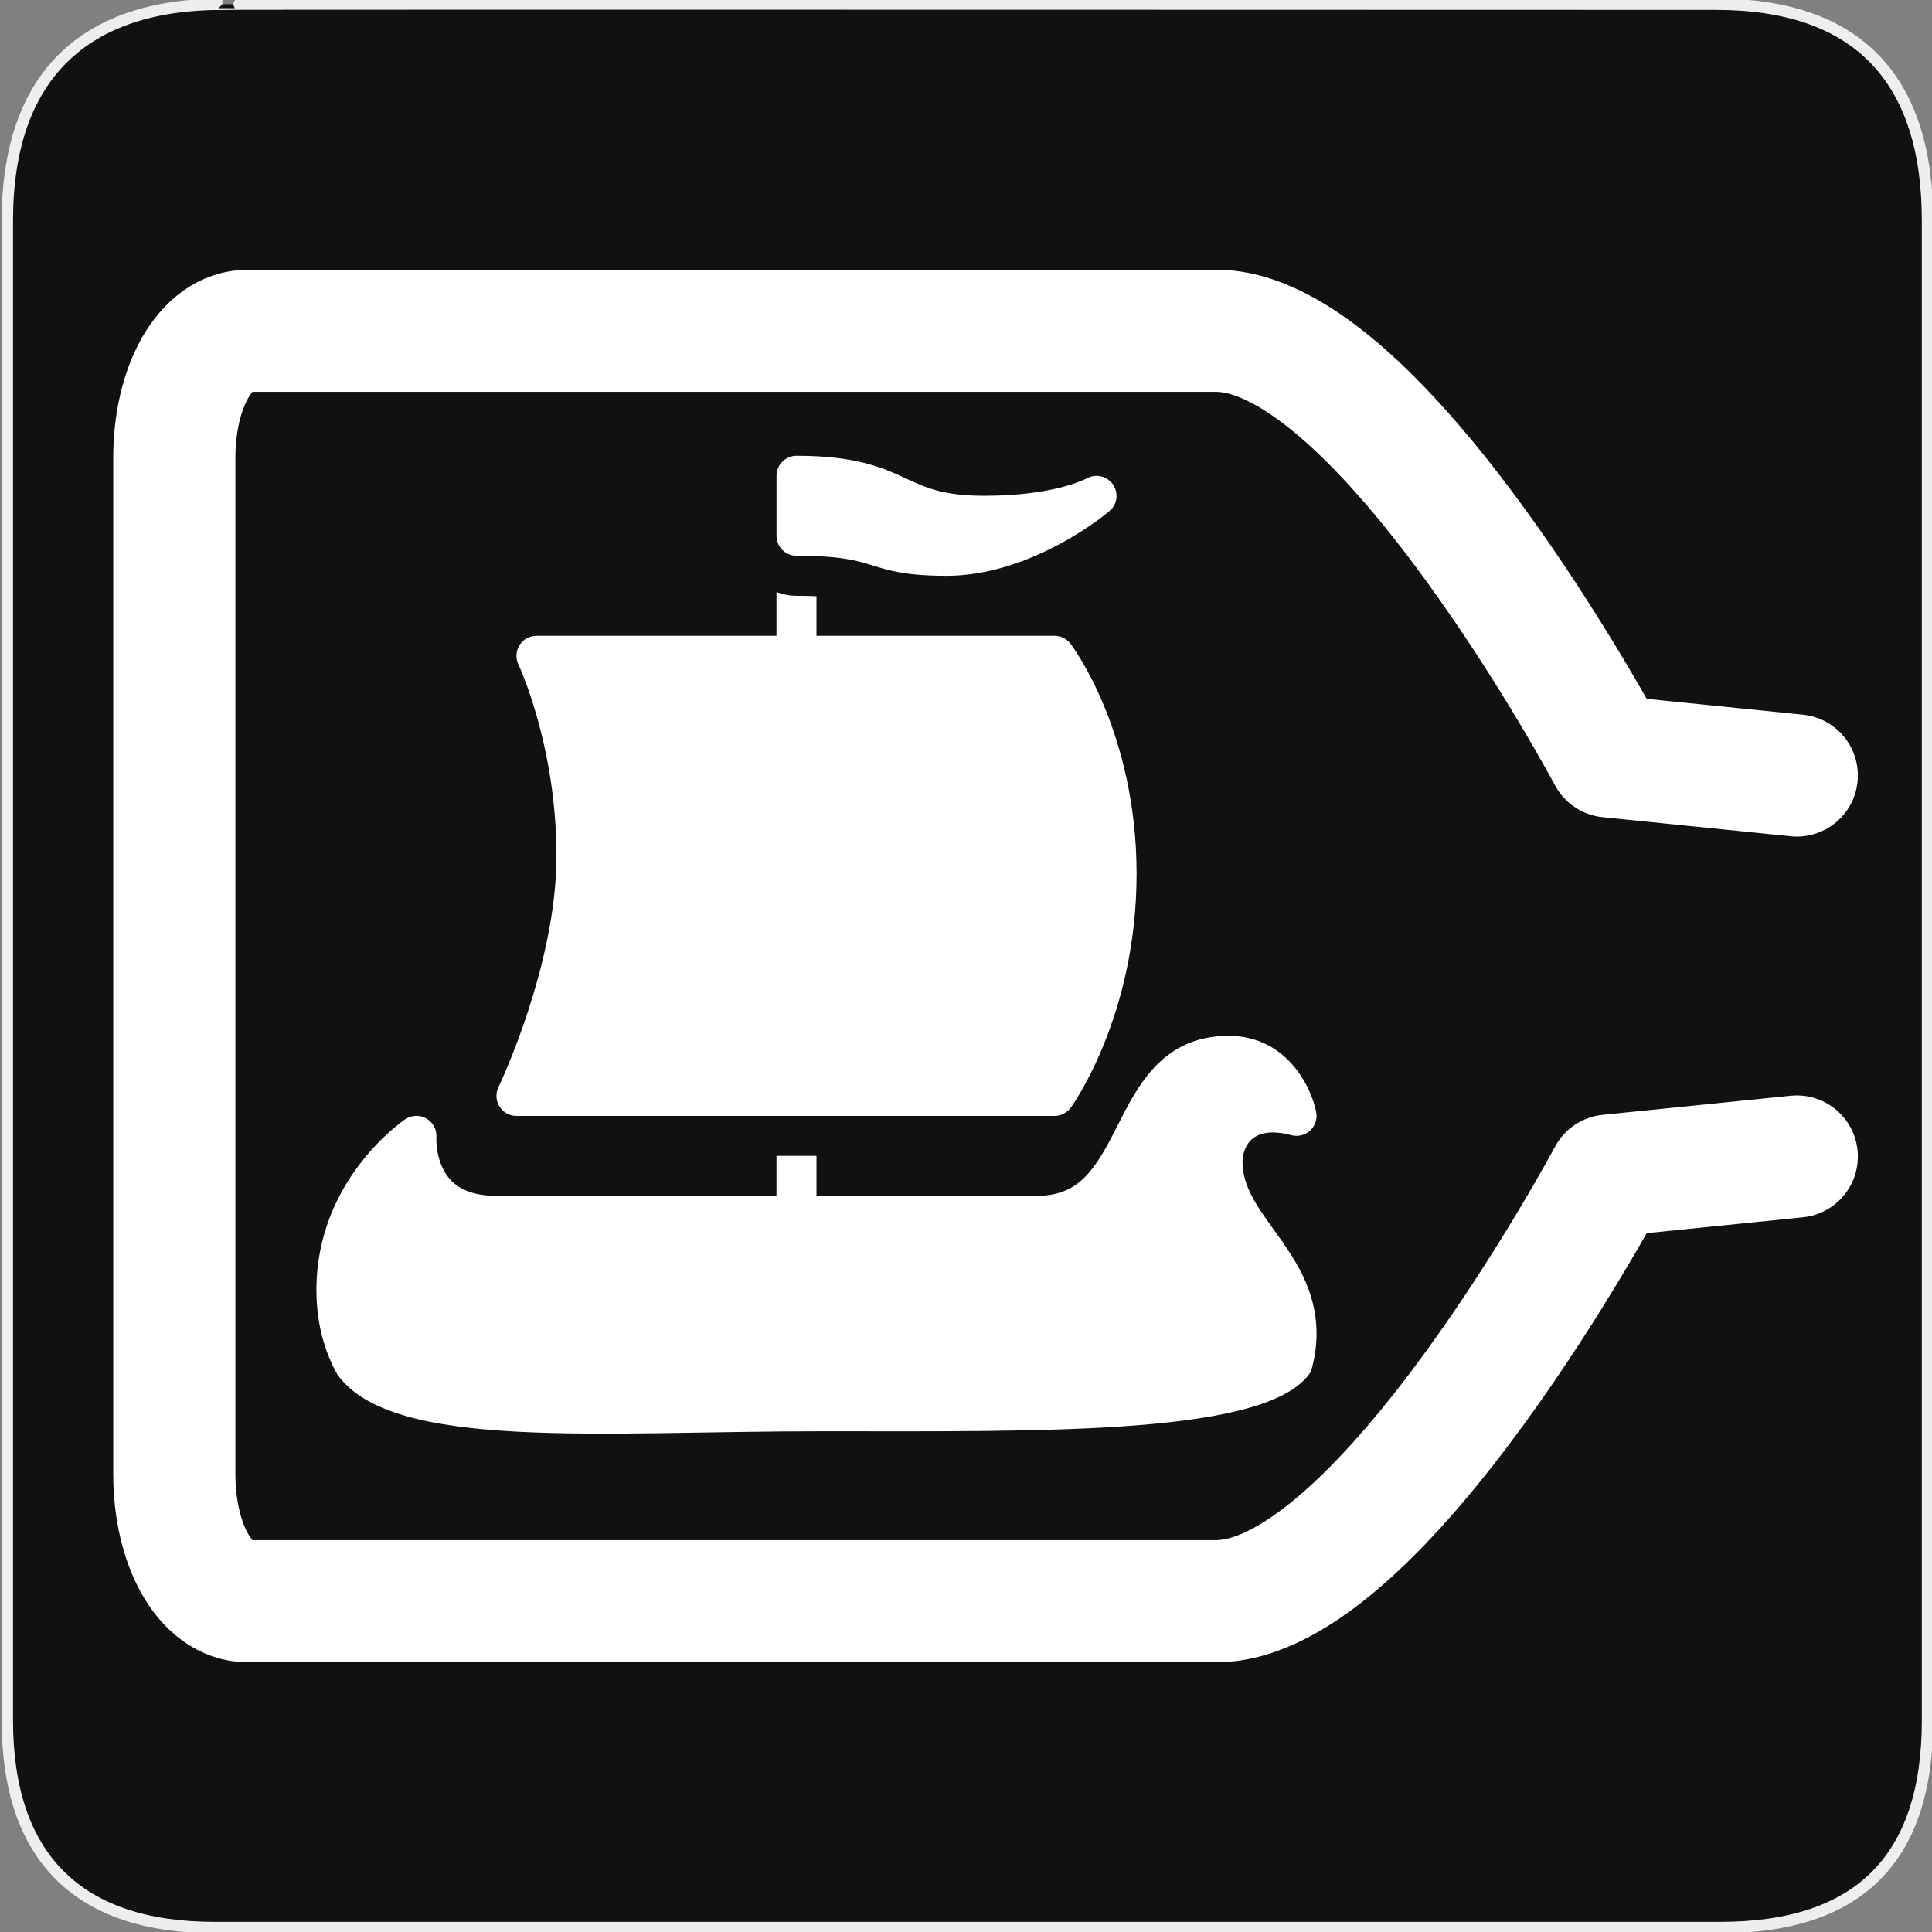 <?xml version="1.0" encoding="UTF-8" standalone="no"?>
<!-- Created with Inkscape (http://www.inkscape.org/) -->

<svg
   xmlns:dc="http://purl.org/dc/elements/1.1/"
   xmlns:cc="http://creativecommons.org/ns#"
   xmlns:rdf="http://www.w3.org/1999/02/22-rdf-syntax-ns#"
   xmlns:svg="http://www.w3.org/2000/svg"
   xmlns="http://www.w3.org/2000/svg"
   xmlns:sodipodi="http://sodipodi.sourceforge.net/DTD/sodipodi-0.dtd"
   xmlns:inkscape="http://www.inkscape.org/namespaces/inkscape"
   version="1.0"
   width="580"
   height="580"
   id="svg2"
   sodipodi:version="0.32"
   inkscape:version="0.91 r"
   sodipodi:docname="model.svg"
   inkscape:output_extension="org.inkscape.output.svg.inkscape">
  <rect width="100%" height="100%" fill="#808080" stroke="none"/>
  <sodipodi:namedview
     inkscape:window-height="1004"
     inkscape:window-width="1920"
     inkscape:pageshadow="2"
     inkscape:pageopacity="0.0"
     guidetolerance="10.0"
     gridtolerance="10.0"
     objecttolerance="10.0"
     borderopacity="1.0"
     bordercolor="#666666"
     pagecolor="#ffffff"
     id="base"
     showgrid="false"
     inkscape:zoom="0.1767767"
     inkscape:cx="1256.9483"
     inkscape:cy="208.70338"
     inkscape:window-x="1680"
     inkscape:window-y="0"
     inkscape:current-layer="svg2"
     inkscape:window-maximized="1" />
  <defs
     id="defs4">
    <clipPath
       id="clipoutline2"
       clipPathUnits="userSpaceOnUse">
      <path
         d="M 55.8,12 L 56.56,12.16 C 65.4,9.22 85.24,20.8 80.82,31.12 C 79.7,32.74 79.89,35.62 81.24,37.43 L 56.43,62.25 C 55.04,60.86 51.95,60.89 50.53,62.25 L 9.5,101.63 C 5.76,105.22 8.7,108.27 10.28,109.88 L 17.64,117.24 C 19.25,118.84 23.5,121 26.52,117.8 L 65.24,76.99 C 66.59,75.57 66.6,72.52 65.24,71.12 C 65.24,71.12 65.25,71.1 65.24,71.1 L 90.15,46.2 C 92.78,48.57 95.264,48.775 97.62,48.13 C 102.171,46.885 104.707,51.337 107.43,54.59 L 106.2,55.8 C 104.38,57.64 104.55,60.74 106.59,62.78 C 108.63,64.82 111.74,64.99 113.56,63.17 L 121.7,55.04 C 123.52,53.2 123.35,50.1 121.3,48.07 C 119.46,46.22 116.79,45.98 114.93,47.3 C 109.35,41.04 112.28,40.1 104.92,31.95 L 91.13,17.86 C 81.2,8.12 68.3,8.13 55.8,12 z"
         id="outline2" />
    </clipPath>
    <clipPath
       id="clipoutline1"
       clipPathUnits="userSpaceOnUse">
      <path
         d="M 22.42,17.2 L 35.38,30.15 L 32.88,38.93 L 24.1,41.43 L 11.14,28.47 L 5.28,34.33 L 20.17,55.79 L 37.73,52.45 L 99.36,118.07 C 108.8,127.58 121.53,113.32 112.7,105.2 L 46.85,42.92 L 50.86,25.16 L 28.72,10.89 L 22.42,17.2 z M 103.48,109.17 C 105.16,107.49 107.88,107.49 109.56,109.17 C 111.24,110.85 111.24,113.57 109.56,115.25 C 107.88,116.92 105.16,116.92 103.48,115.25 C 101.8,113.57 101.8,110.85 103.48,109.17 z"
         id="outline1" />
    </clipPath>
    <inkscape:perspective
       sodipodi:type="inkscape:persp3d"
       inkscape:vp_x="0 : 290 : 1"
       inkscape:vp_y="0 : 1000 : 0"
       inkscape:vp_z="580 : 290 : 1"
       inkscape:persp3d-origin="290 : 193.33333 : 1"
       id="perspective12" />
    <style
       type="text/css"
       id="style6">
   
    .fil0 {fill:#EF7900}
   
  </style>
    <inkscape:perspective
       id="perspective6807"
       inkscape:persp3d-origin="29.116032 : 19.410688 : 1"
       inkscape:vp_z="58.232063 : 29.116032 : 1"
       inkscape:vp_y="0 : 1000 : 0"
       inkscape:vp_x="0 : 29.116032 : 1"
       sodipodi:type="inkscape:persp3d" />
    <inkscape:perspective
       id="perspective6954"
       inkscape:persp3d-origin="290 : 193.33333 : 1"
       inkscape:vp_z="580 : 290 : 1"
       inkscape:vp_y="0 : 1000 : 0"
       inkscape:vp_x="0 : 290 : 1"
       sodipodi:type="inkscape:persp3d" />
    <marker
       viewBox="0 0 10 10"
       refY="5"
       refX="10"
       orient="auto"
       markerWidth="4"
       markerUnits="strokeWidth"
       markerHeight="3"
       id="ArrowStart">
      <path
         id="path2295"
         d="M 10 0 L 0 5 L 10 10 z" />
    </marker>
    <marker
       viewBox="0 0 10 10"
       refY="5"
       refX="0"
       orient="auto"
       markerWidth="4"
       markerUnits="strokeWidth"
       markerHeight="3"
       id="ArrowEnd">
      <path
         id="path2292"
         d="M 0 0 L 10 5 L 0 10 z" />
    </marker>
    <inkscape:perspective
       id="perspective7597"
       inkscape:persp3d-origin="178.5405 : 158.483 : 1"
       inkscape:vp_z="357.08099 : 237.7245 : 1"
       inkscape:vp_y="0 : 1000 : 0"
       inkscape:vp_x="0 : 237.7245 : 1"
       sodipodi:type="inkscape:persp3d" />
  </defs>
  <g
     id="g1327"
     transform="translate(0.5,-0.5)">
    <path
       d="M 66.275,1.768 C 24.94,1.768 1.704,23.139 1.704,66.804 l 0,450.123 c 0,40.844 20.894,62.229 62.192,62.229 l 452.024,0 c 41.307,0 62.229,-20.316 62.229,-62.229 l 0,-450.123 c 0,-42.601 -20.922,-65.036 -63.522,-65.036 -0.003,0 -448.494,-0.143 -448.352,0 z"
       style="fill:#111111;stroke:#eeeeee;stroke-width:3.408"
       id="path1329"
       inkscape:connector-curvature="0" />
  </g>
  <g
     id="g2319"
     transform="translate(879.291,36.805)">
    <path
       id="path2323"
       style="fill:#ffffff;stroke:none"
       d=""
       inkscape:connector-curvature="0" />
  </g>
  <g
     id="g2325"
     transform="translate(879.291,36.805)">
    <path
       id="path2329"
       style="fill:#ffffff;stroke:none"
       d=""
       inkscape:connector-curvature="0" />
  </g>
  <g
     id="g4365"
     transform="matrix(1.221,0,0,1.221,-47.865,-84.169)">
    <g
       style="fill:#ffffff;fill-opacity:1"
       transform="matrix(4.918,0,0,4.918,117,180.995)"
       id="g5">
      <path
         style="fill:#ffffff;fill-opacity:1"
         sodipodi:nodetypes="cscsscccscssccccscsc"
         inkscape:connector-curvature="0"
         id="path7"
         d="M 49.716,45.793 C 49.89,45.203 50,44.574 50,43.9 50,41.661 48.863,40.082 47.861,38.688 47.023,37.524 46.3,36.52 46.3,35.3 c 0,-0.245 0.073,-1.47 1.519,-1.47 0.277,0 0.588,0.046 0.922,0.136 0.336,0.088 0.691,0 0.943,-0.235 0.252,-0.237 0.365,-0.587 0.297,-0.927 C 49.718,31.488 48.464,29 45.6,29 42.322,29 41.069,31.477 40.062,33.467 38.953,35.657 38.164,37 36,37 L 9,37 C 7.976,37 7.207,36.733 6.713,36.209 5.926,35.372 5.997,34.081 5.997,34.075 6.026,33.692 5.833,33.327 5.502,33.135 5.169,32.943 4.757,32.957 4.44,33.171 4.259,33.294 0,36.231 0,41.7 c 0,1.616 0.375,3.036 1.05,4.235 2.739,3.842 13.206,2.83 24.268,2.834 11.32,0.003 22.343,0.201 24.398,-2.976 z" />
    </g>
    <path
       style="fill:#ffffff;fill-opacity:1"
       id="path9"
       d="m 298.491,343.305 -132.307,0 c -1.692,0 -3.266,-0.871 -4.166,-2.307 -0.9,-1.431 -0.998,-3.227 -0.261,-4.756 0.138,-0.29 14.264,-29.85 14.264,-56.877 0,-27.101 -9.266,-46.873 -9.36,-47.07 -0.723,-1.525 -0.62,-3.31 0.28,-4.736 0.905,-1.431 2.474,-2.297 4.161,-2.297 l 127.388,0 c 1.54,0 2.99,0.723 3.925,1.953 0.664,0.875 16.241,21.882 16.241,56.577 0,34.636 -15.513,56.557 -16.172,57.472 -0.93,1.284 -2.41,2.041 -3.994,2.041 z"
       inkscape:connector-curvature="0" />
    <g
       style="fill:#ffffff;fill-opacity:1"
       transform="matrix(4.918,0,0,4.918,117,180.995)"
       id="g11">
      <path
         style="fill:#ffffff;fill-opacity:1"
         id="path13"
         d="m 23,35 0,3 c 0,0.553 0.448,1 1,1 0.552,0 1,-0.447 1,-1 l 0,-3 -2,0 z"
         inkscape:connector-curvature="0" />
    </g>
    <path
       style="fill:#ffffff;fill-opacity:1"
       id="path15"
       d="m 271.932,210.506 c -9.94,0 -14.096,-1.284 -18.115,-2.528 -3.979,-1.23 -7.742,-2.39 -18.774,-2.39 -2.715,0 -4.918,-2.203 -4.918,-4.918 l 0,-14.755 c 0,-2.715 2.204,-4.918 4.918,-4.918 14.824,0 21.302,2.99 27.022,5.627 4.904,2.258 9.139,4.21 19.212,4.21 17.269,0 25.02,-4.225 25.094,-4.264 2.11,-1.171 4.771,-0.674 6.266,1.21 1.505,1.879 1.446,4.559 -0.162,6.35 -0.782,0.866 -19.408,16.379 -40.543,16.379 z"
       inkscape:connector-curvature="0" />
    <g
       style="fill:#ffffff;fill-opacity:1"
       transform="matrix(4.918,0,0,4.918,117,180.995)"
       id="g17">
      <path
         style="fill:#ffffff;fill-opacity:1"
         id="path19"
         d="M 24,7 C 23.647,7 23.314,6.928 23,6.815 L 23,10 c 0,0.552 0.448,1 1,1 0.552,0 1,-0.448 1,-1 L 25,7.021 C 24.709,7.009 24.388,7 24,7 Z"
         inkscape:connector-curvature="0" />
    </g>
  </g>
  <path
     inkscape:connector-curvature="0"
     style="fill:none;stroke:#ffffff;stroke-width:36.675;stroke-linecap:round;stroke-linejoin:round;stroke-miterlimit:10;stroke-dasharray:none;stroke-opacity:1"
     stroke-miterlimit="10"
     d="m 539.41,232.802 -56.426,-5.72 c 0,0 -68.158,-127.78 -117.973,-127.78 l -290.54,0 c -12.93,0 -22.14,17.048 -22.14,38.14 l 0,305.117 c 0,21.091 9.21,38.14 22.14,38.14 l 290.54,0 c 49.815,0 117.973,-127.78 117.973,-127.78 l 56.426,-5.72"
     id="path3"
     sodipodi:nodetypes="ccsssssscc" />
</svg>
